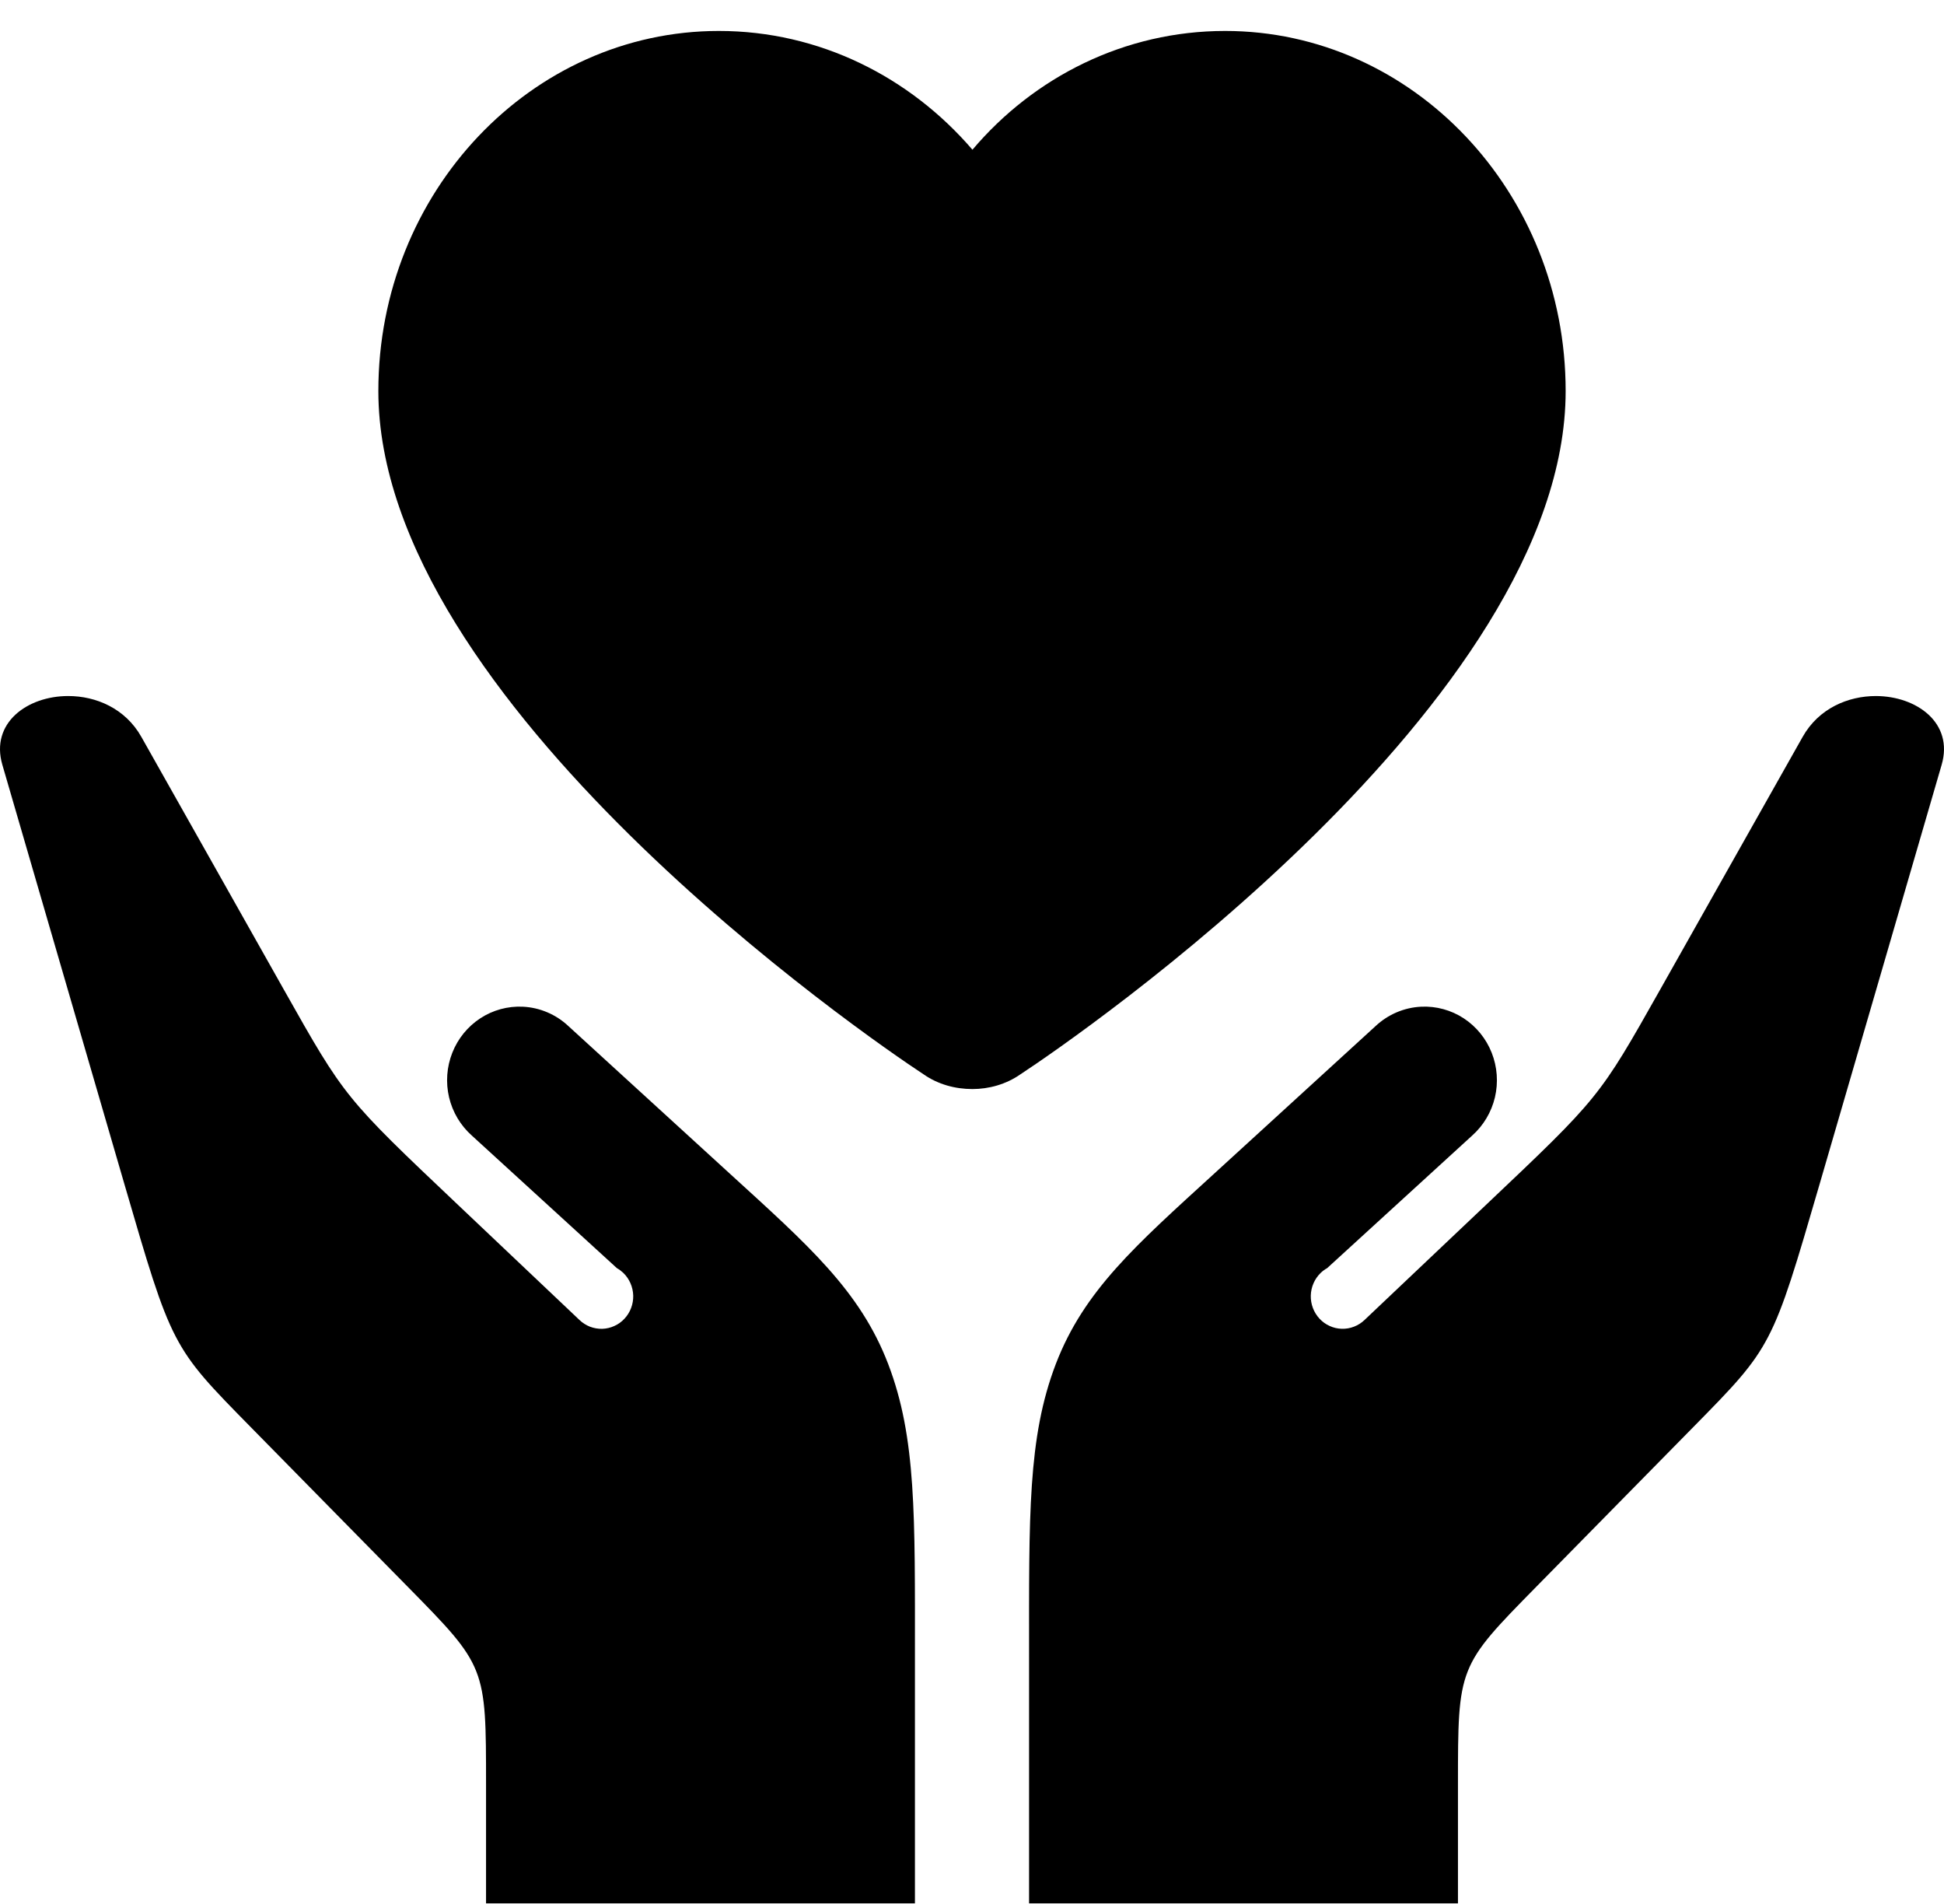 <svg width="48" height="47" viewBox="0 0 48 47" fill="none" xmlns="http://www.w3.org/2000/svg">
<path fill-rule="evenodd" clip-rule="evenodd" d="M17.75 0.764C13.121 0.764 9.342 4.742 9.342 9.652C9.342 17.313 21.417 25.611 22.804 26.52C23.161 26.77 23.586 26.884 24.011 26.884C24.414 26.884 24.839 26.77 25.196 26.52C26.583 25.611 38.658 17.313 38.658 9.652C38.658 4.742 34.879 0.764 30.25 0.764C27.768 0.764 25.532 1.9 24.011 3.696C22.468 1.9 20.232 0.764 17.75 0.764ZM1.682 17.182C0.679 17.182 -0.243 17.843 0.058 18.879L1.895 25.19L3.068 29.219C4.241 33.247 4.241 33.247 6.181 35.219L8.121 37.192L10.061 39.164C12.001 41.136 12.001 41.136 12.001 44.061V46.986H13.213H15.872H19.02H22.591V40.902C22.591 37.42 22.627 35.493 21.932 33.676C21.236 31.858 19.955 30.739 18.018 28.97L14.037 25.332C13.728 25.041 13.328 24.871 12.908 24.851C12.537 24.834 12.171 24.934 11.86 25.137C11.548 25.341 11.306 25.638 11.168 25.988C11.03 26.337 11.002 26.722 11.088 27.088C11.175 27.454 11.371 27.784 11.65 28.032L15.232 31.305C15.289 31.337 15.342 31.377 15.39 31.422C15.541 31.568 15.629 31.77 15.635 31.982C15.64 32.194 15.563 32.399 15.419 32.553C15.348 32.63 15.263 32.691 15.168 32.733C15.074 32.776 14.972 32.8 14.869 32.803C14.765 32.805 14.663 32.787 14.566 32.75C14.47 32.712 14.381 32.655 14.306 32.583L14.128 32.414L11.321 29.755C8.513 27.096 8.513 27.096 7.013 24.437L5.514 21.778L3.49 18.19C3.094 17.487 2.369 17.181 1.682 17.182V17.182ZM46.318 17.182C45.631 17.182 44.906 17.487 44.51 18.19L42.486 21.778L40.987 24.437C39.487 27.096 39.487 27.096 36.679 29.755L33.872 32.414L33.694 32.583C33.619 32.655 33.53 32.712 33.434 32.749C33.337 32.787 33.235 32.805 33.131 32.802C33.028 32.8 32.926 32.776 32.832 32.733C32.737 32.691 32.652 32.629 32.581 32.553C32.438 32.399 32.36 32.194 32.365 31.982C32.371 31.769 32.459 31.568 32.61 31.422C32.658 31.376 32.711 31.337 32.769 31.305L36.35 28.032C36.629 27.784 36.825 27.454 36.912 27.088C36.998 26.722 36.97 26.337 36.832 25.988C36.694 25.638 36.452 25.341 36.14 25.137C35.829 24.934 35.462 24.834 35.092 24.851C34.672 24.871 34.272 25.041 33.962 25.332L29.982 28.97C28.045 30.739 26.764 31.858 26.068 33.675C25.373 35.493 25.409 37.42 25.409 40.902V46.986H28.98H32.128H34.787H35.999V44.061C35.999 41.136 35.999 41.136 37.939 39.164L39.879 37.191L41.819 35.219C43.759 33.247 43.759 33.247 44.932 29.219L46.105 25.19L47.942 18.879C48.243 17.843 47.321 17.184 46.318 17.182V17.182Z" fill="black"/>
</svg>
